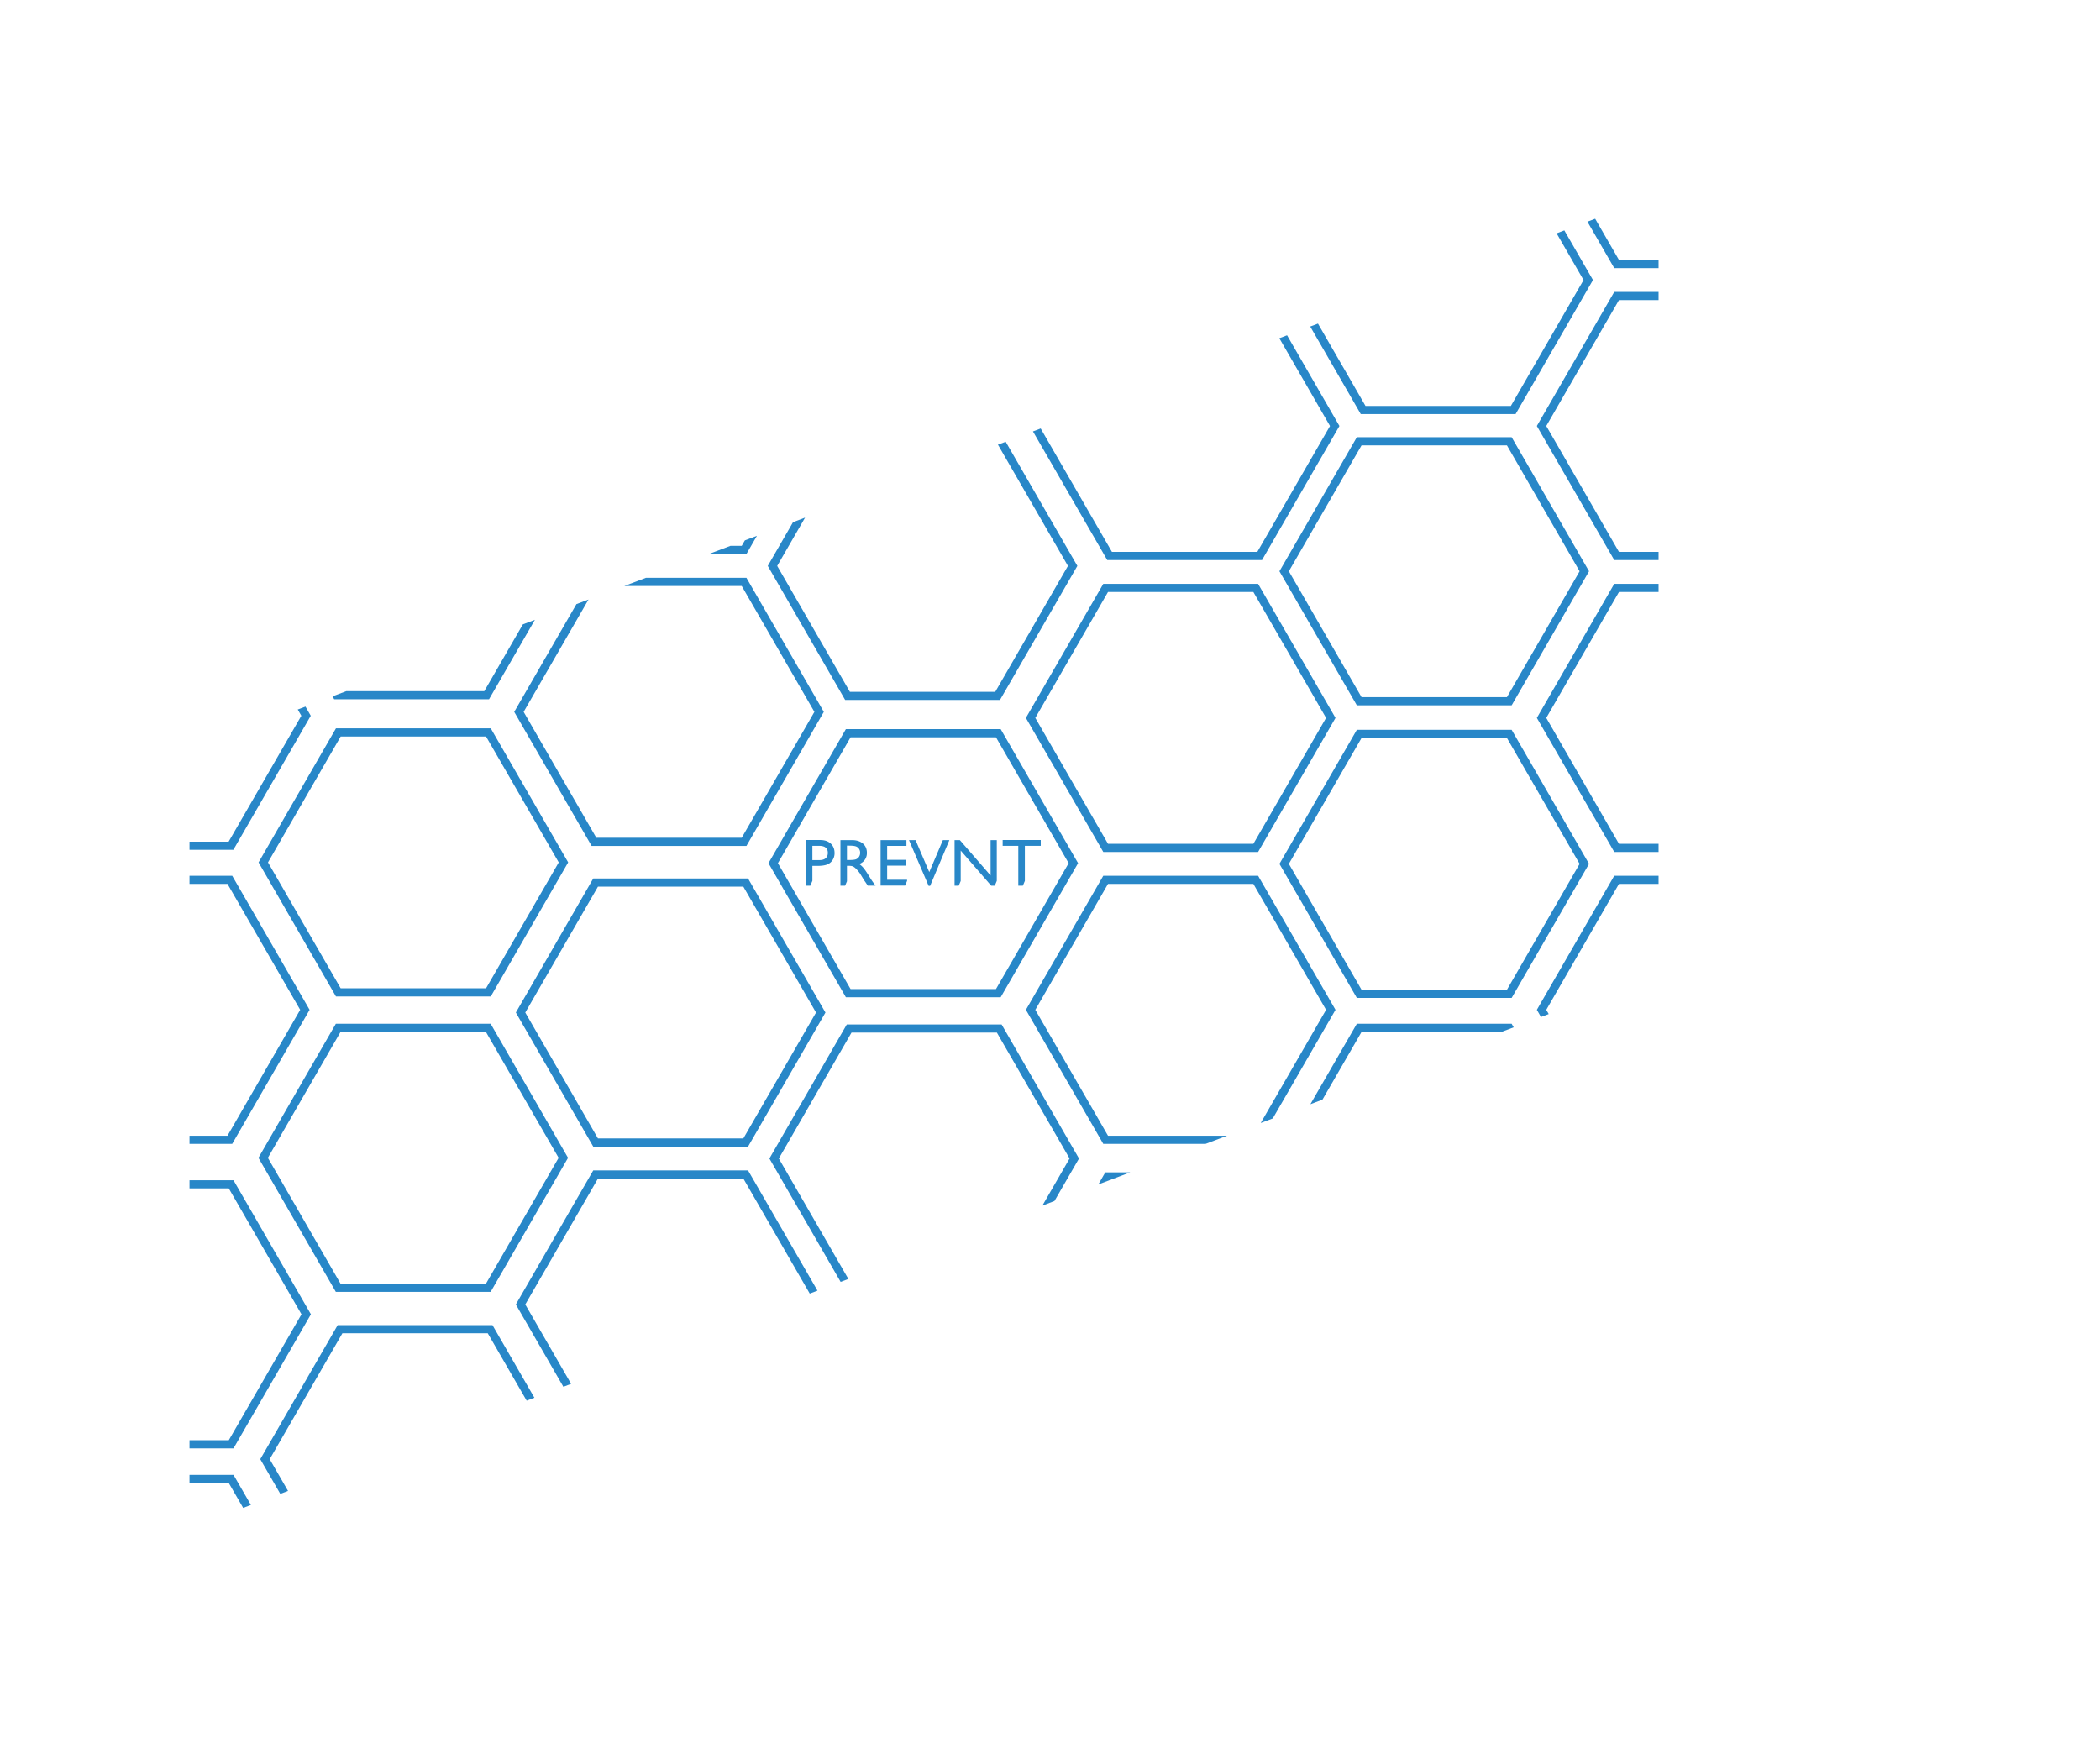 <svg xmlns="http://www.w3.org/2000/svg" xmlns:xlink="http://www.w3.org/1999/xlink" viewBox="0 0 5404.15 4485.36"><defs><style>.cls-1,.cls-3{fill:none;}.cls-2{clip-path:url(#clip-path);}.cls-3{stroke:#2887c8;stroke-miterlimit:10;stroke-width:21px;}.cls-4{fill:#2887c8;}</style><clipPath id="clip-path"><polygon class="cls-1" points="4268.16 2502.66 487.68 3932.66 487.68 1931.23 4268.16 501.23 4268.16 2502.66"/></clipPath></defs><title>Asset 11</title><g id="Layer_2" data-name="Layer 2"><g id="Layer_1-2" data-name="Layer 1"><g class="cls-2"><polygon class="cls-3" points="2569.1 1886.81 2182.86 1886.81 1989.74 2221.31 2182.86 2555.8 2569.1 2555.8 2762.22 2221.31 2569.1 1886.81"/><polygon class="cls-3" points="3231.51 1512.96 2845.27 1512.96 2652.15 1847.45 2845.27 2181.95 3231.51 2181.95 3424.64 1847.45 3231.51 1512.96"/><polygon class="cls-3" points="3231.51 2264.19 2845.27 2264.19 2652.15 2598.68 2845.27 2933.18 3231.51 2933.18 3424.64 2598.68 3231.51 2264.19"/><polygon class="cls-3" points="3884.01 1888.58 3497.76 1888.58 3304.64 2223.07 3497.76 2557.57 3884.01 2557.57 4077.13 2223.07 3884.01 1888.58"/><polygon class="cls-3" points="3236.68 3027.42 2850.44 3027.42 2657.32 3361.91 2850.44 3696.41 3236.68 3696.41 3429.8 3361.91 3236.68 3027.42"/><polygon class="cls-3" points="3884.01 2645.04 3497.76 2645.04 3304.64 2979.54 3497.76 3314.03 3884.01 3314.03 4077.13 2979.54 3884.01 2645.04"/><polygon class="cls-3" points="4546.42 2264.19 4160.18 2264.19 3967.05 2598.68 4160.18 2933.18 4546.42 2933.18 4739.54 2598.68 4546.42 2264.19"/><polygon class="cls-3" points="3884.01 1135.58 3497.76 1135.58 3304.64 1470.08 3497.76 1804.58 3884.01 1804.58 4077.13 1470.08 3884.01 1135.58"/><polygon class="cls-3" points="4546.42 761.73 4160.18 761.73 3967.05 1096.22 4160.18 1430.72 4546.42 1430.72 4739.54 1096.22 4546.42 761.73"/><polygon class="cls-3" points="4546.42 1512.96 4160.18 1512.96 3967.05 1847.45 4160.18 2181.95 4546.42 2181.95 4739.54 1847.45 4546.42 1512.96"/><polygon class="cls-3" points="5198.91 1137.35 4812.67 1137.35 4619.55 1471.84 4812.67 1806.34 5198.91 1806.34 5392.03 1471.84 5198.91 1137.35"/><polygon class="cls-3" points="4546.42 10.5 4160.18 10.5 3967.05 345 4160.18 679.49 4546.42 679.49 4739.54 345 4546.42 10.5"/><polygon class="cls-3" points="2579.23 384.35 2192.99 384.35 1999.87 718.85 2192.99 1053.35 2579.23 1053.35 2772.35 718.85 2579.23 384.35"/><polygon class="cls-3" points="3241.64 10.5 2855.4 10.5 2662.28 345 2855.4 679.49 3241.64 679.49 3434.76 345 3241.64 10.5"/><polygon class="cls-3" points="3241.64 761.73 2855.4 761.73 2662.28 1096.22 2855.4 1430.72 3241.64 1430.72 3434.76 1096.22 3241.64 761.73"/><polygon class="cls-3" points="3894.14 386.12 3507.89 386.12 3314.77 720.61 3507.89 1055.11 3894.14 1055.11 4087.26 720.61 3894.14 386.12"/><polygon class="cls-3" points="1252.37 1120.06 866.13 1120.06 673 1454.56 866.13 1789.05 1252.37 1789.05 1445.49 1454.56 1252.37 1120.06"/><polygon class="cls-3" points="1914.78 746.21 1528.54 746.21 1335.42 1080.7 1528.54 1415.2 1914.78 1415.2 2107.9 1080.7 1914.78 746.21"/><polygon class="cls-3" points="1914.78 1497.44 1528.54 1497.44 1335.42 1831.93 1528.54 2166.43 1914.78 2166.43 2107.9 1831.93 1914.78 1497.44"/><polygon class="cls-3" points="594.46 1507.44 208.22 1507.44 15.1 1841.93 208.22 2176.43 594.46 2176.43 787.58 1841.93 594.46 1507.44"/><polygon class="cls-3" points="1256.87 1884.81 870.63 1884.81 677.51 2219.31 870.63 2553.8 1256.87 2553.8 1449.99 2219.31 1256.87 1884.81"/><polygon class="cls-3" points="2567.27 1121.82 2181.03 1121.82 1987.91 1456.32 2181.03 1790.81 2567.27 1790.81 2760.39 1456.32 2567.27 1121.82"/><polygon class="cls-3" points="1256.56 2645.04 870.32 2645.04 677.2 2979.54 870.32 3314.03 1256.56 3314.03 1449.68 2979.54 1256.56 2645.04"/><polygon class="cls-3" points="1261.28 3420.56 875.04 3420.56 681.92 3755.05 875.04 4089.55 1261.28 4089.55 1454.4 3755.05 1261.28 3420.56"/><polygon class="cls-3" points="594.84 3805.87 208.6 3805.87 15.48 4140.37 208.6 4474.86 594.84 4474.86 787.96 4140.37 594.84 3805.87"/><polygon class="cls-3" points="591.49 2264.19 205.25 2264.19 12.12 2598.68 205.25 2933.18 591.49 2933.18 784.61 2598.68 591.49 2264.19"/><polygon class="cls-3" points="594.84 3047.75 208.6 3047.75 15.48 3382.25 208.6 3716.74 594.84 3716.74 787.96 3382.25 594.84 3047.75"/><polygon class="cls-3" points="1918.97 2271.19 1532.73 2271.19 1339.61 2605.68 1532.73 2940.18 1918.97 2940.18 2112.09 2605.68 1918.97 2271.19"/><polygon class="cls-3" points="1918.97 3022.42 1532.73 3022.42 1339.61 3356.91 1532.73 3691.41 1918.97 3691.41 2112.09 3356.91 1918.97 3022.42"/><polygon class="cls-3" points="2571.46 2646.8 2185.22 2646.8 1992.1 2981.3 2185.22 3315.8 2571.46 3315.8 2764.58 2981.3 2571.46 2646.8"/><path class="cls-4" d="M2085.3,2279.19h-11.61V2161.72h37.21q16.79,0,26.78,9.07t10,24.35a32.63,32.63,0,0,1-5.12,18.14,29.4,29.4,0,0,1-14,11.46q-8.91,3.57-25.53,3.56h-12.43v38.44m17.38-90.07h-17.38v36.69H2109q10.24,0,15.79-4.82t5.54-13.81Q2130.29,2176.66,2108,2176.66Z"/><path class="cls-4" d="M2174.83,2279.19h-12.05v-117.3h29.39q17.8,0,28.25,8.82t10.45,23.84a29.34,29.34,0,0,1-19.82,28.88,51.85,51.85,0,0,1,11,10.08q5.38,6.39,15.11,22.25,6.12,10,9.82,15l6.21,8.4h-20l-5.12-7.73a15.89,15.89,0,0,0-1-1.43l-3.26-4.62-5.2-8.57-5.62-9.15a91.31,91.31,0,0,0-9.54-11.5,35.92,35.92,0,0,0-7.81-6.16q-3.5-1.89-11.73-1.89h-4.36v39.8m5-91.78h-5v37H2186q12.75,0,17.5-2.19a16.42,16.42,0,0,0,7.4-6.59,19.12,19.12,0,0,0,2.64-10,18,18,0,0,0-2.94-10,15.76,15.76,0,0,0-8.27-6.34Q2197,2176.16,2184.61,2176.16Z"/><path class="cls-4" d="M2329.13,2279h-63V2161.89h66.51v14.95H2283v35.77h48v15h-48v36.44h51.3v2.81"/><path class="cls-4" d="M2426.42,2161.89h16.73l-49.6,117.81h-3.8l-50.56-117.81h16.91l35.28,82.37Z"/><path class="cls-4" d="M2467.21,2279.19H2456.5v-117.3h13.61l79.1,91.11v-91.11h15.95v105h0l-5.19,12.31h-9.25l-78.43-90.34v78.27"/><path class="cls-4" d="M2632.23,2279.19H2620.5V2176.66h-40.23v-14.95h98v14.95h-40.89v90.26"/></g></g></g></svg>